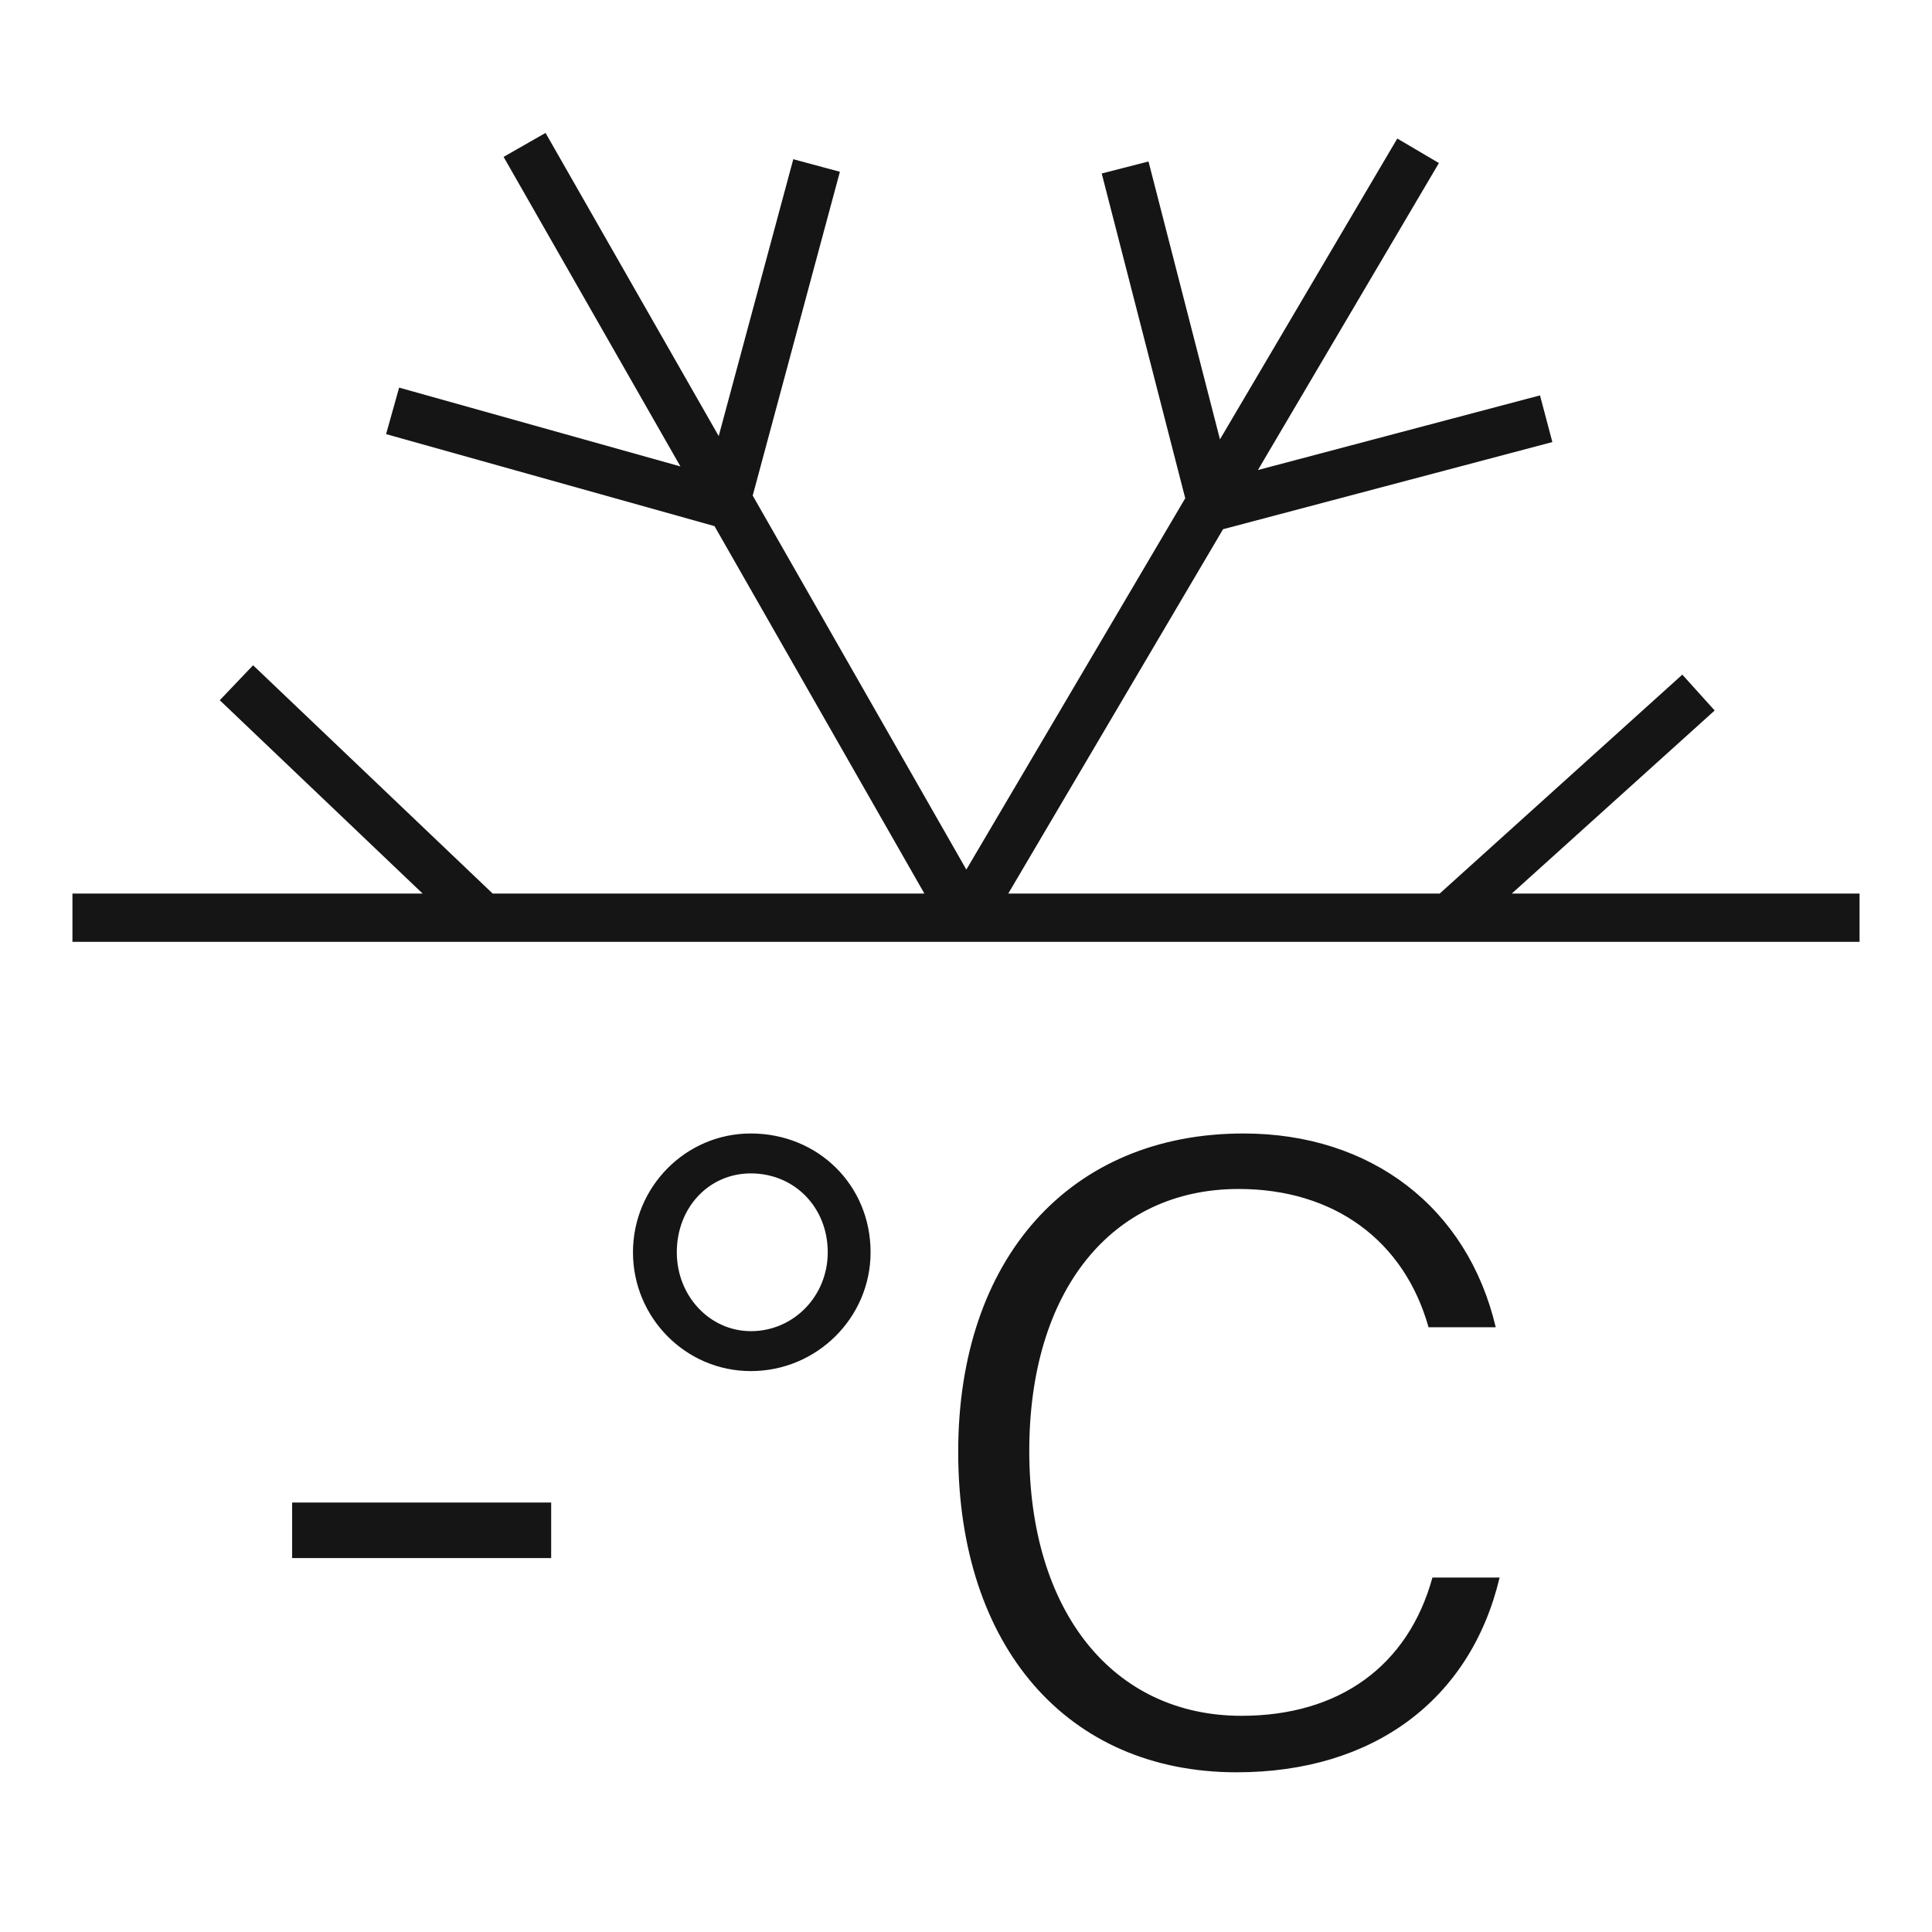 <svg width="80" height="80" viewBox="0 0 80 80" fill="none" xmlns="http://www.w3.org/2000/svg"><path fill-rule="evenodd" clip-rule="evenodd" d="M29.587 21.787L38.277 37H20.4l-9.92-9.453-1.38 1.448L17.5 37H3v2h74v-2H62.6l8.401-7.58-1.34-1.485L59.615 37H41.75l8.894-15.086 13.636-3.609-.512-1.933-11.68 3.091 7.494-12.711-1.723-1.016-7.343 12.457-2.959-11.507-1.937.498 3.458 13.448-9.064 15.376-8.846-15.487 3.61-13.408-1.93-.52-3.088 11.464-7.17-12.553-1.737.992 7.322 12.818-11.648-3.264-.54 1.926 13.6 3.81zm10.09 38.334c0-8.025 4.637-13.186 11.814-13.186 5.282 0 9.275 3.065 10.444 8.024h-2.782c-1.008-3.589-3.912-5.726-7.863-5.726-5.283 0-8.67 4.234-8.67 10.847 0 6.653 3.468 10.968 8.79 10.968 4.033 0 6.896-2.056 7.904-5.726h2.782c-1.21 5.08-5.242 8.065-10.887 8.065-7.016 0-11.532-5.202-11.532-13.267zm-27.58 2.096h10.726v2.299H12.097v-2.299zm18.992-15.282c-2.702 0-4.879 2.218-4.879 4.92 0 2.701 2.177 4.919 4.879 4.919 2.742 0 4.96-2.218 4.96-4.92 0-2.782-2.178-4.919-4.96-4.919zm0 8.185c-1.694 0-3.064-1.451-3.064-3.266 0-1.854 1.33-3.266 3.064-3.266 1.815 0 3.186 1.412 3.186 3.266 0 1.815-1.412 3.267-3.186 3.267z" fill="#151515"/></svg>